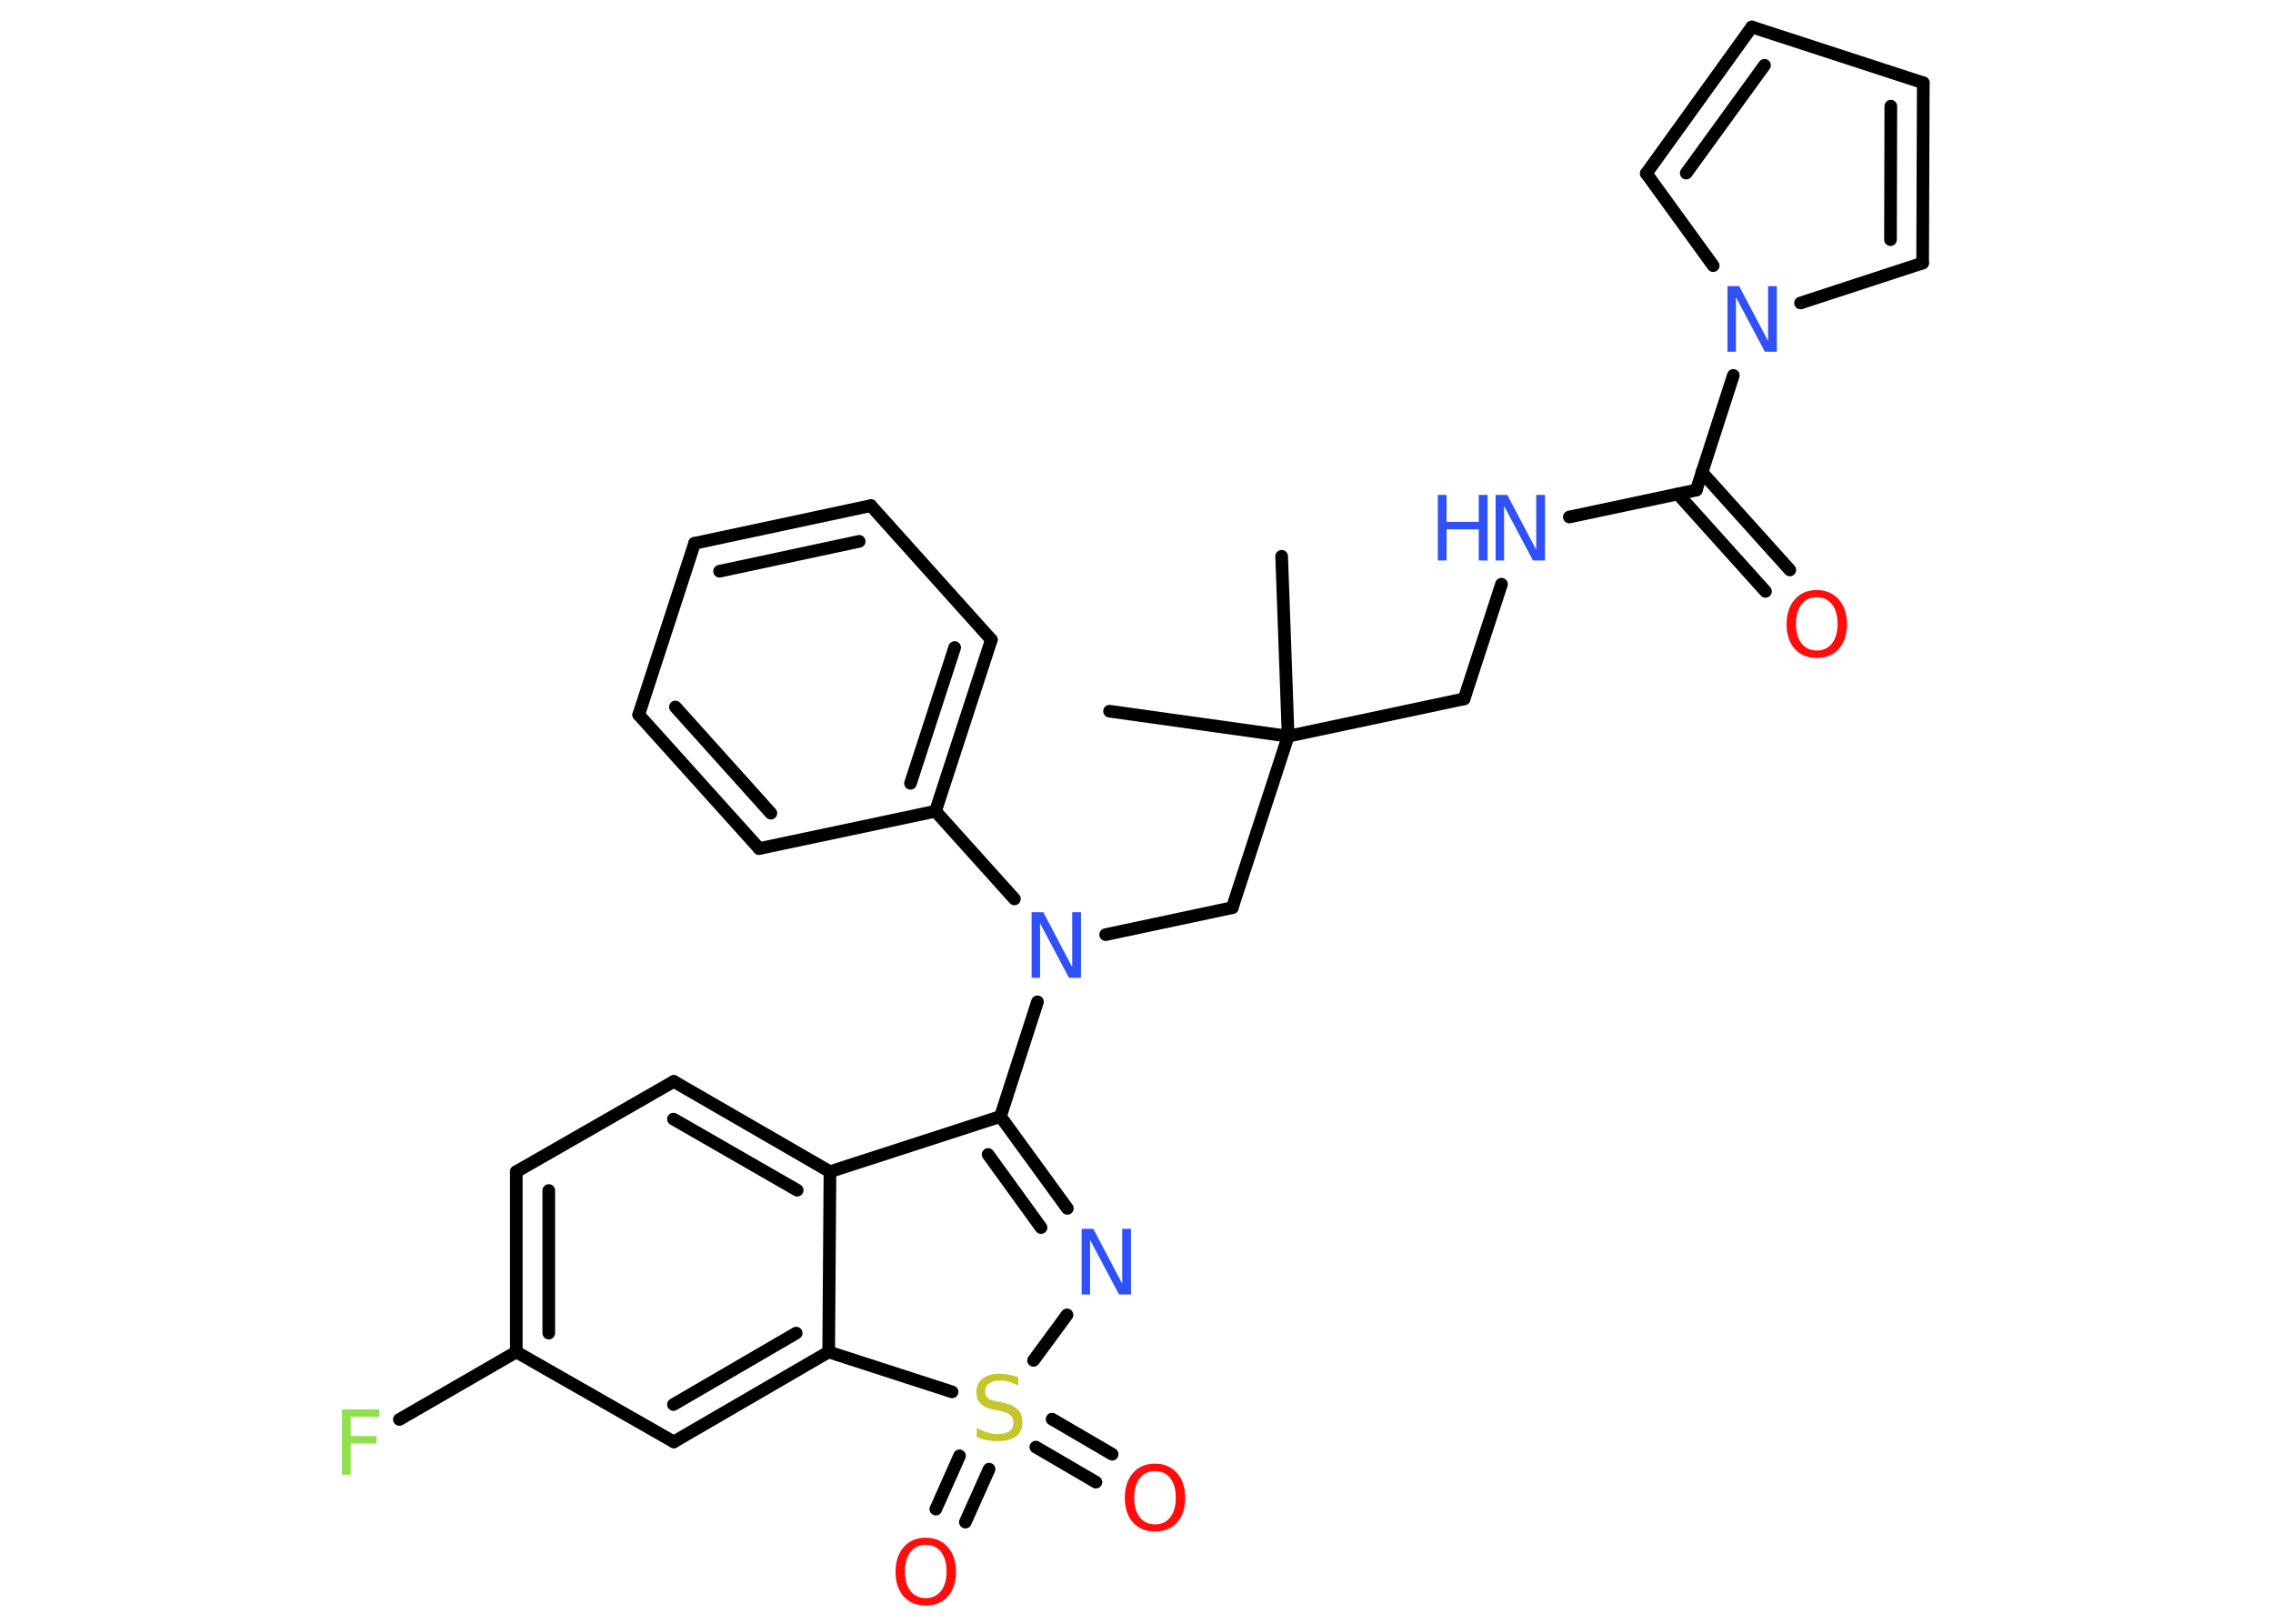 <?xml version='1.0' encoding='UTF-8'?>
<!DOCTYPE svg PUBLIC "-//W3C//DTD SVG 1.1//EN" "http://www.w3.org/Graphics/SVG/1.1/DTD/svg11.dtd">
<svg version='1.2' xmlns='http://www.w3.org/2000/svg' xmlns:xlink='http://www.w3.org/1999/xlink' width='70.0mm' height='50.0mm' viewBox='0 0 70.0 50.0'>
  <desc>Generated by the Chemistry Development Kit (http://github.com/cdk)</desc>
  <g stroke-linecap='round' stroke-linejoin='round' stroke='#000000' stroke-width='.39' fill='#3050F8'>
    <rect x='.0' y='.0' width='70.0' height='50.0' fill='#FFFFFF' stroke='none'/>
    <g id='mol1' class='mol'>
      <line id='mol1bnd1' class='bond' x1='39.47' y1='17.13' x2='39.67' y2='22.67'/>
      <line id='mol1bnd2' class='bond' x1='39.67' y1='22.67' x2='34.17' y2='21.9'/>
      <line id='mol1bnd3' class='bond' x1='39.67' y1='22.67' x2='45.09' y2='21.52'/>
      <line id='mol1bnd4' class='bond' x1='45.09' y1='21.52' x2='46.24' y2='17.99'/>
      <line id='mol1bnd5' class='bond' x1='48.33' y1='15.92' x2='52.24' y2='15.09'/>
      <g id='mol1bnd6' class='bond'>
        <line x1='52.41' y1='14.54' x2='55.12' y2='17.55'/>
        <line x1='51.67' y1='15.21' x2='54.37' y2='18.21'/>
      </g>
      <line id='mol1bnd7' class='bond' x1='52.24' y1='15.09' x2='53.38' y2='11.56'/>
      <line id='mol1bnd8' class='bond' x1='52.76' y1='8.18' x2='50.7' y2='5.34'/>
      <g id='mol1bnd9' class='bond'>
        <line x1='53.95' y1='.83' x2='50.7' y2='5.34'/>
        <line x1='54.34' y1='2.01' x2='51.93' y2='5.33'/>
      </g>
      <line id='mol1bnd10' class='bond' x1='53.95' y1='.83' x2='59.23' y2='2.55'/>
      <g id='mol1bnd11' class='bond'>
        <line x1='59.21' y1='8.1' x2='59.23' y2='2.55'/>
        <line x1='58.22' y1='7.38' x2='58.23' y2='3.27'/>
      </g>
      <line id='mol1bnd12' class='bond' x1='55.45' y1='9.33' x2='59.21' y2='8.1'/>
      <line id='mol1bnd13' class='bond' x1='39.67' y1='22.67' x2='37.95' y2='27.95'/>
      <line id='mol1bnd14' class='bond' x1='37.95' y1='27.95' x2='34.05' y2='28.78'/>
      <line id='mol1bnd15' class='bond' x1='31.95' y1='30.85' x2='30.81' y2='34.38'/>
      <g id='mol1bnd16' class='bond'>
        <line x1='32.87' y1='37.21' x2='30.81' y2='34.38'/>
        <line x1='32.06' y1='37.8' x2='30.43' y2='35.55'/>
      </g>
      <line id='mol1bnd17' class='bond' x1='32.86' y1='40.49' x2='31.83' y2='41.89'/>
      <g id='mol1bnd18' class='bond'>
        <line x1='30.46' y1='45.24' x2='29.73' y2='46.87'/>
        <line x1='29.55' y1='44.83' x2='28.82' y2='46.47'/>
      </g>
      <g id='mol1bnd19' class='bond'>
        <line x1='32.4' y1='43.7' x2='34.25' y2='44.78'/>
        <line x1='31.9' y1='44.56' x2='33.75' y2='45.64'/>
      </g>
      <line id='mol1bnd20' class='bond' x1='29.32' y1='42.86' x2='25.52' y2='41.63'/>
      <g id='mol1bnd21' class='bond'>
        <line x1='20.75' y1='44.4' x2='25.52' y2='41.63'/>
        <line x1='20.74' y1='43.25' x2='24.52' y2='41.05'/>
      </g>
      <line id='mol1bnd22' class='bond' x1='20.75' y1='44.4' x2='15.9' y2='41.63'/>
      <line id='mol1bnd23' class='bond' x1='15.9' y1='41.63' x2='12.3' y2='43.71'/>
      <g id='mol1bnd24' class='bond'>
        <line x1='15.9' y1='36.08' x2='15.9' y2='41.63'/>
        <line x1='16.9' y1='36.66' x2='16.9' y2='41.05'/>
      </g>
      <line id='mol1bnd25' class='bond' x1='15.9' y1='36.08' x2='20.75' y2='33.3'/>
      <g id='mol1bnd26' class='bond'>
        <line x1='25.56' y1='36.08' x2='20.75' y2='33.3'/>
        <line x1='24.55' y1='36.65' x2='20.74' y2='34.46'/>
      </g>
      <line id='mol1bnd27' class='bond' x1='25.52' y1='41.63' x2='25.56' y2='36.08'/>
      <line id='mol1bnd28' class='bond' x1='30.81' y1='34.38' x2='25.56' y2='36.08'/>
      <line id='mol1bnd29' class='bond' x1='31.24' y1='27.68' x2='28.81' y2='24.98'/>
      <g id='mol1bnd30' class='bond'>
        <line x1='28.81' y1='24.98' x2='30.53' y2='19.7'/>
        <line x1='28.04' y1='24.12' x2='29.4' y2='19.94'/>
      </g>
      <line id='mol1bnd31' class='bond' x1='30.53' y1='19.7' x2='26.82' y2='15.57'/>
      <g id='mol1bnd32' class='bond'>
        <line x1='26.82' y1='15.57' x2='21.39' y2='16.73'/>
        <line x1='26.46' y1='16.67' x2='22.16' y2='17.59'/>
      </g>
      <line id='mol1bnd33' class='bond' x1='21.39' y1='16.73' x2='19.67' y2='22.01'/>
      <g id='mol1bnd34' class='bond'>
        <line x1='19.67' y1='22.01' x2='23.38' y2='26.13'/>
        <line x1='20.8' y1='21.77' x2='23.74' y2='25.04'/>
      </g>
      <line id='mol1bnd35' class='bond' x1='28.81' y1='24.98' x2='23.38' y2='26.13'/>
      <g id='mol1atm5' class='atom'>
        <path d='M46.05 15.24h.37l.89 1.69v-1.69h.27v2.02h-.37l-.89 -1.68v1.68h-.26v-2.02z' stroke='none'/>
        <path d='M44.28 15.24h.27v.83h.99v-.83h.27v2.02h-.27v-.96h-.99v.96h-.27v-2.02z' stroke='none'/>
      </g>
      <path id='mol1atm7' class='atom' d='M55.95 18.39q-.3 .0 -.47 .22q-.17 .22 -.17 .6q.0 .38 .17 .6q.17 .22 .47 .22q.3 .0 .47 -.22q.17 -.22 .17 -.6q.0 -.38 -.17 -.6q-.17 -.22 -.47 -.22zM55.95 18.17q.42 .0 .68 .29q.25 .29 .25 .76q.0 .48 -.25 .76q-.25 .28 -.68 .28q-.43 .0 -.68 -.28q-.25 -.28 -.25 -.76q.0 -.47 .25 -.76q.25 -.29 .68 -.29z' stroke='none' fill='#FF0D0D'/>
      <path id='mol1atm8' class='atom' d='M53.19 8.81h.37l.89 1.69v-1.69h.27v2.02h-.37l-.89 -1.68v1.68h-.26v-2.02z' stroke='none'/>
      <path id='mol1atm14' class='atom' d='M31.76 28.09h.37l.89 1.69v-1.69h.27v2.02h-.37l-.89 -1.68v1.68h-.26v-2.02z' stroke='none'/>
      <path id='mol1atm16' class='atom' d='M33.3 37.84h.37l.89 1.69v-1.69h.27v2.02h-.37l-.89 -1.68v1.68h-.26v-2.02z' stroke='none'/>
      <path id='mol1atm17' class='atom' d='M31.36 42.39v.27q-.15 -.07 -.29 -.11q-.14 -.04 -.27 -.04q-.22 .0 -.34 .09q-.12 .09 -.12 .25q.0 .13 .08 .2q.08 .07 .3 .11l.17 .03q.3 .06 .45 .21q.15 .15 .15 .39q.0 .29 -.2 .44q-.2 .15 -.58 .15q-.14 .0 -.3 -.03q-.16 -.03 -.33 -.1v-.28q.17 .09 .33 .14q.16 .05 .31 .05q.24 .0 .36 -.09q.13 -.09 .13 -.26q.0 -.15 -.09 -.23q-.09 -.08 -.3 -.13l-.17 -.03q-.31 -.06 -.44 -.19q-.14 -.13 -.14 -.36q.0 -.27 .19 -.42q.19 -.15 .52 -.15q.14 .0 .29 .03q.15 .03 .3 .08z' stroke='none' fill='#C6C62C'/>
      <path id='mol1atm18' class='atom' d='M28.51 47.57q-.3 .0 -.47 .22q-.17 .22 -.17 .6q.0 .38 .17 .6q.17 .22 .47 .22q.3 .0 .47 -.22q.17 -.22 .17 -.6q.0 -.38 -.17 -.6q-.17 -.22 -.47 -.22zM28.51 47.35q.42 .0 .68 .29q.25 .29 .25 .76q.0 .48 -.25 .76q-.25 .28 -.68 .28q-.43 .0 -.68 -.28q-.25 -.28 -.25 -.76q.0 -.47 .25 -.76q.25 -.29 .68 -.29z' stroke='none' fill='#FF0D0D'/>
      <path id='mol1atm19' class='atom' d='M35.57 45.3q-.3 .0 -.47 .22q-.17 .22 -.17 .6q.0 .38 .17 .6q.17 .22 .47 .22q.3 .0 .47 -.22q.17 -.22 .17 -.6q.0 -.38 -.17 -.6q-.17 -.22 -.47 -.22zM35.57 45.07q.42 .0 .68 .29q.25 .29 .25 .76q.0 .48 -.25 .76q-.25 .28 -.68 .28q-.43 .0 -.68 -.28q-.25 -.28 -.25 -.76q.0 -.47 .25 -.76q.25 -.29 .68 -.29z' stroke='none' fill='#FF0D0D'/>
      <path id='mol1atm23' class='atom' d='M10.52 43.4h1.16v.23h-.88v.59h.8v.23h-.8v.96h-.27v-2.02z' stroke='none' fill='#90E050'/>
    </g>
  </g>
</svg>
